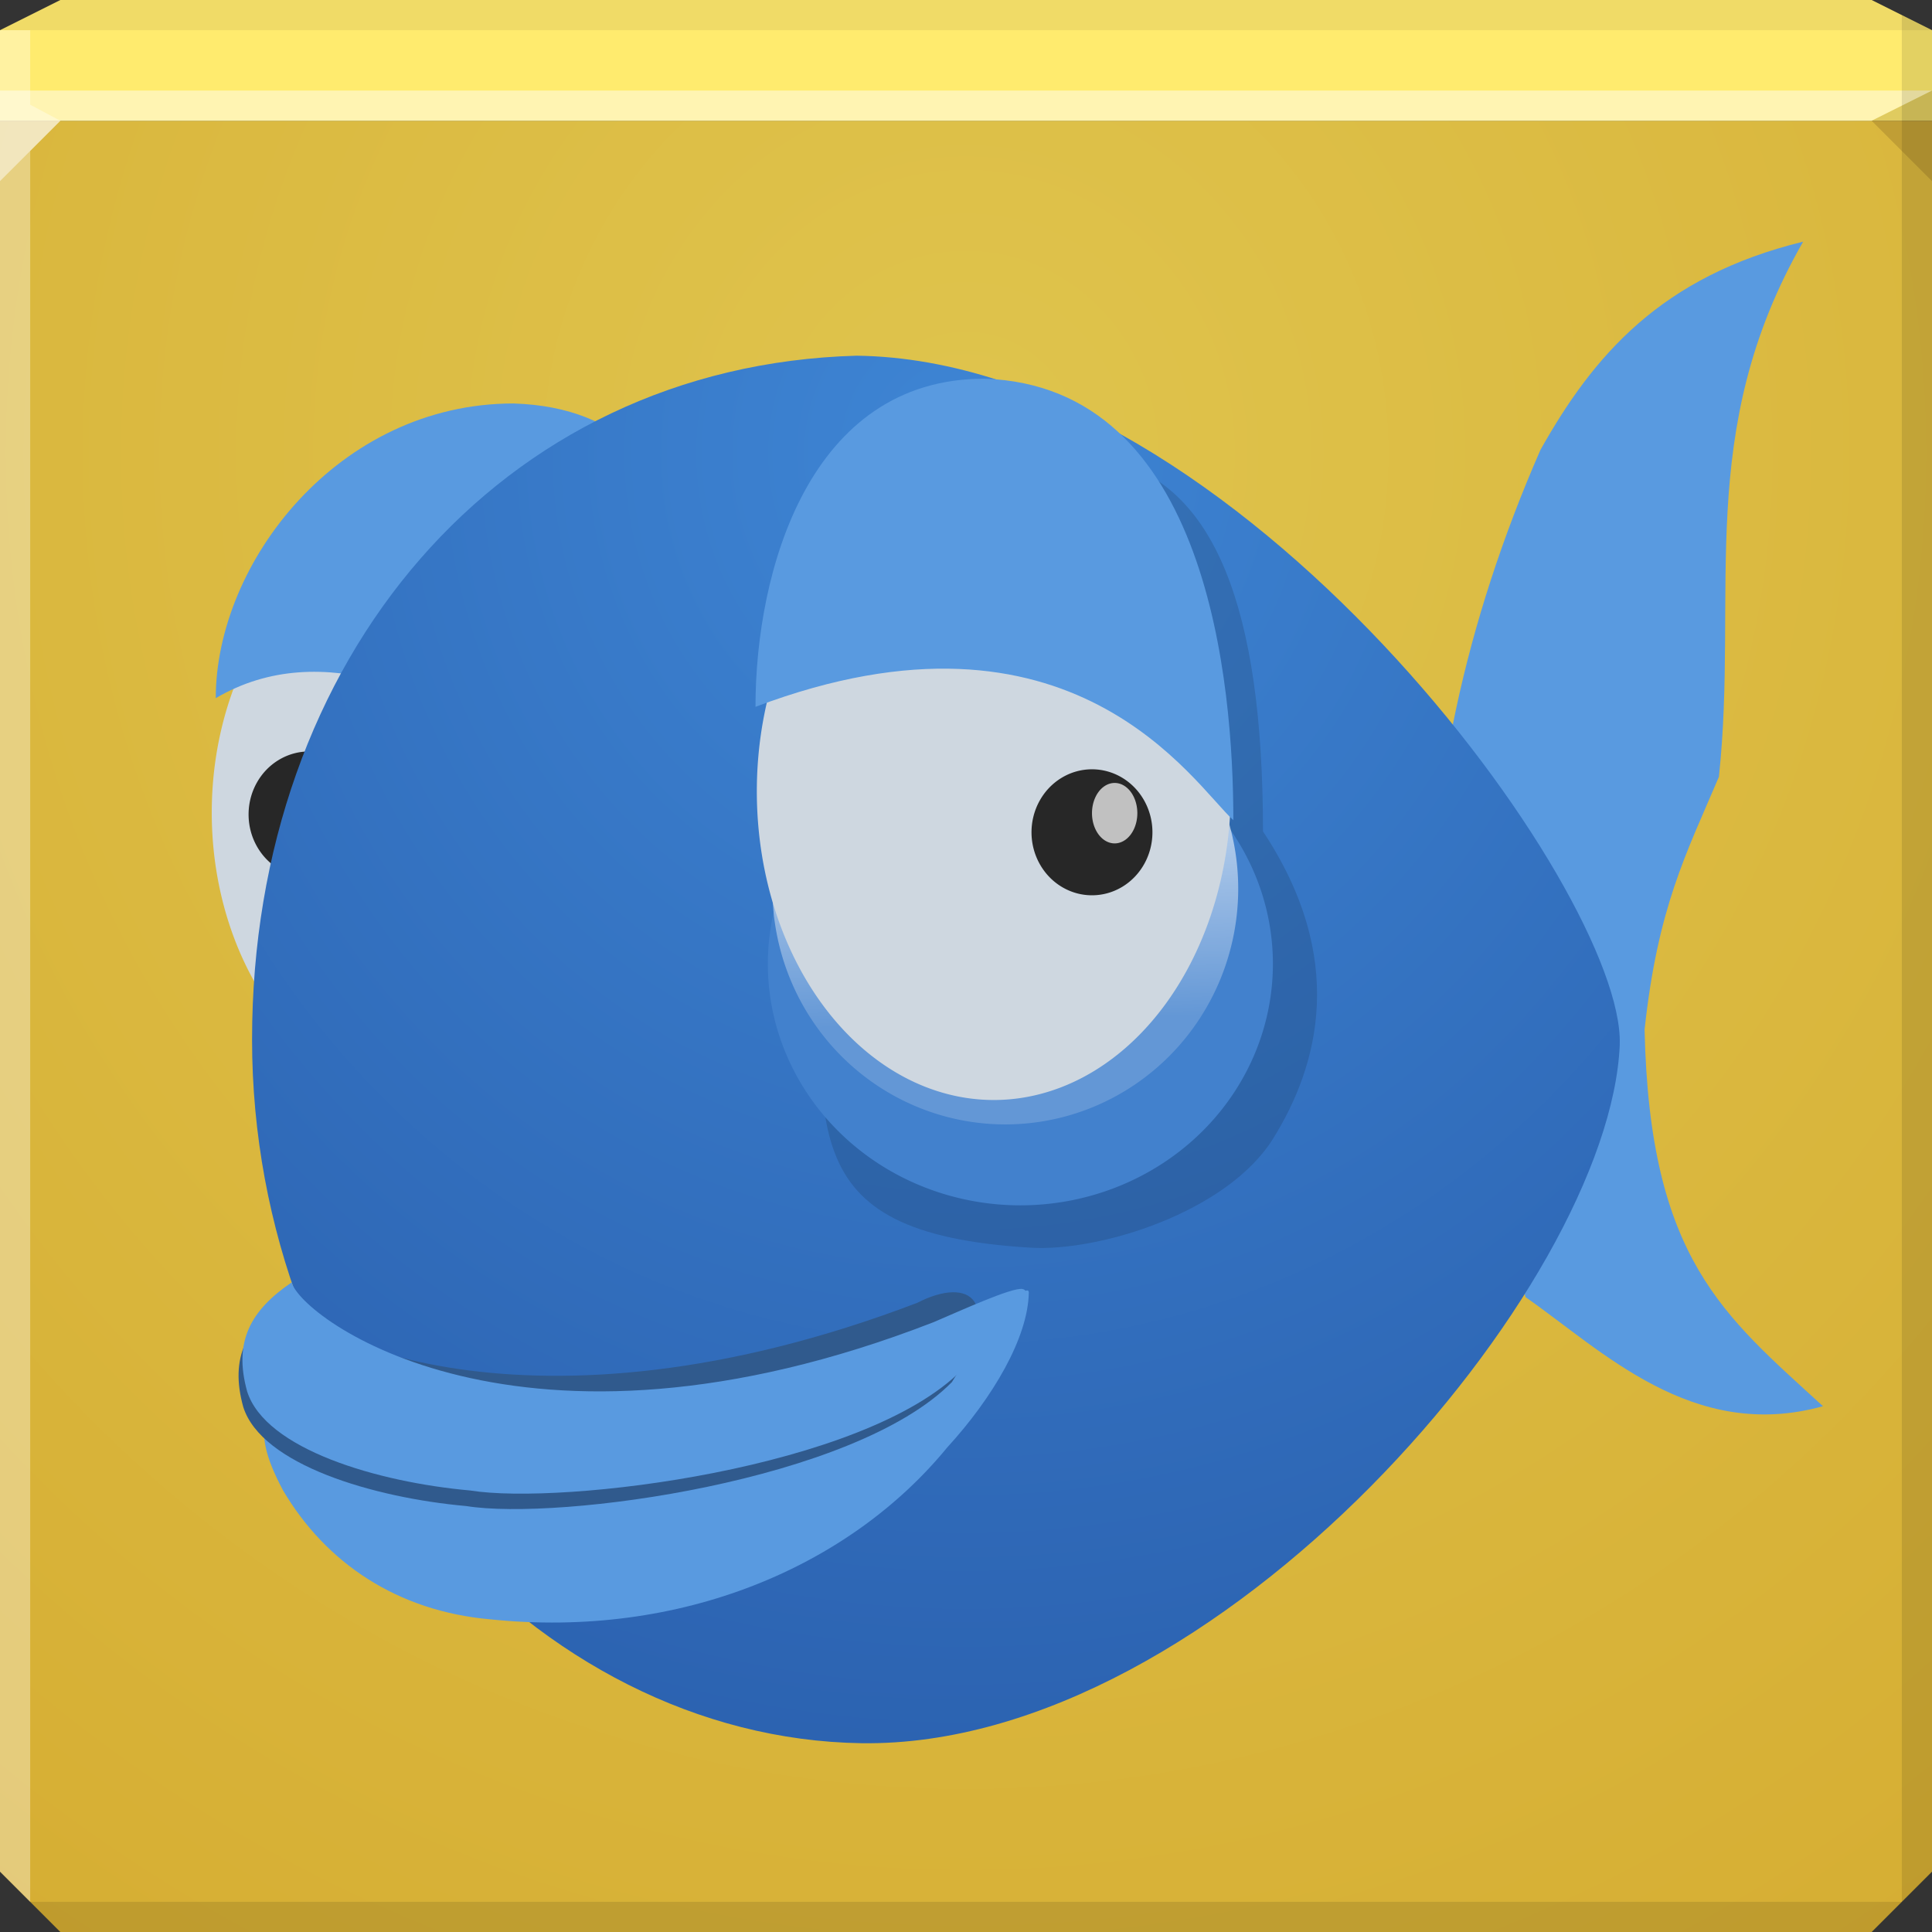 <?xml version="1.0" encoding="UTF-8" standalone="no"?>
<!-- Created with Inkscape (http://www.inkscape.org/) -->

<svg
   xmlns:dc="http://purl.org/dc/elements/1.1/"
   xmlns:cc="http://creativecommons.org/ns#"
   xmlns:rdf="http://www.w3.org/1999/02/22-rdf-syntax-ns#"
   xmlns:svg="http://www.w3.org/2000/svg"
   xmlns="http://www.w3.org/2000/svg"
   xmlns:xlink="http://www.w3.org/1999/xlink"
   xmlns:sodipodi="http://sodipodi.sourceforge.net/DTD/sodipodi-0.dtd"
   xmlns:inkscape="http://www.inkscape.org/namespaces/inkscape"
   width="64"
   height="64"
   id="svg13094"
   version="1.1"
   inkscape:version="0.48.3.1 r9886"
   sodipodi:docname="bluefish.svg">
  <rect width="100%" height="100%" fill="#333333" stroke="none"/>
  <sodipodi:namedview
     id="base"
     pagecolor="#ffffff"
     bordercolor="#666666"
     borderopacity="1.0"
     inkscape:pageopacity="0"
     inkscape:pageshadow="2"
     inkscape:zoom="11.313709"
     inkscape:cx="28.292102"
     inkscape:cy="30.042515"
     inkscape:document-units="px"
     inkscape:current-layer="svg13094"
     showgrid="false"
     inkscape:snap-bbox="true"
     inkscape:bbox-paths="true"
     inkscape:bbox-nodes="true"
     inkscape:snap-bbox-edge-midpoints="true"
     inkscape:snap-bbox-midpoints="true"
     inkscape:object-paths="true"
     inkscape:snap-intersection-paths="true"
     inkscape:object-nodes="true"
     inkscape:snap-smooth-nodes="true"
     inkscape:snap-midpoints="true"
     inkscape:snap-object-midpoints="true"
     inkscape:snap-center="true"
     showguides="true"
     inkscape:guide-bbox="true"
     inkscape:window-width="1920"
     inkscape:window-height="1023"
     inkscape:window-x="-10"
     inkscape:window-y="35"
     inkscape:window-maximized="1"
     inkscape:snap-global="false"
     fit-margin-top="0"
     fit-margin-left="0"
     fit-margin-right="0"
     fit-margin-bottom="0"
     showborder="true"
     inkscape:showpageshadow="false"
     inkscape:snap-page="true">
    <inkscape:grid
       type="xygrid"
       id="grid3075"
       empspacing="5"
       visible="true"
       enabled="true"
       snapvisiblegridlinesonly="true"
       originx="1.6362304e-08px"
       originy="18px" />
  </sodipodi:namedview>
  <defs
     id="defs13096">
    <linearGradient
       id="linearGradient5602">
      <stop
         id="stop5604"
         style="stop-color:#dfc44d;stop-opacity:1;"
         offset="0" />
      <stop
         id="stop5606"
         style="stop-color:#d6ae33;stop-opacity:1;"
         offset="1" />
    </linearGradient>
    <radialGradient
       inkscape:collect="always"
       xlink:href="#linearGradient5602"
       id="radialGradient4140"
       cx="37.966"
       cy="26.576"
       fx="37.966"
       fy="26.576"
       r="32"
       gradientTransform="matrix(1.3133374e-7,1.844,-1.75,1.2465572e-7,78.508,-55)"
       gradientUnits="userSpaceOnUse" />
    <linearGradient
       id="linearGradient635">
      <stop
         id="stop636"
         style="stop-color:#ffffff;stop-opacity:1"
         offset="0" />
      <stop
         id="stop637"
         style="stop-color:#ffffff;stop-opacity:0.176"
         offset="1" />
    </linearGradient>
    <radialGradient
       cx="27.269"
       cy="14.685"
       r="27.532"
       fx="27.269"
       fy="14.685"
       id="radialGradient3424"
       xlink:href="#linearGradient564"
       gradientUnits="userSpaceOnUse"
       gradientTransform="matrix(4.9270505e-8,1.716,-1.628,4.6765212e-8,86.244,28.671)"
       spreadMethod="pad" />
    <linearGradient
       id="linearGradient564">
      <stop
         id="stop565"
         style="stop-color:#3e85d4;stop-opacity:1;"
         offset="0" />
      <stop
         id="stop566"
         style="stop-color:#2556a4;stop-opacity:1;"
         offset="1" />
    </linearGradient>
    <linearGradient
       x1="25.033"
       y1="15.336"
       x2="25.338"
       y2="24.687"
       id="linearGradient3430"
       xlink:href="#linearGradient635"
       gradientUnits="userSpaceOnUse"
       gradientTransform="matrix(1.032,0,0,1.045,37.225,64.748)"
       spreadMethod="pad" />
  </defs>
  <path
     style="color:#000000;fill:url(#radialGradient4140);fill-opacity:1;fill-rule:nonzero;stroke:none;stroke-width:2.286;marker:none;visibility:visible;display:inline;overflow:visible;enable-background:accumulate"
     d="M 0 4 L 0 34 L 0 62 L 2 64 L 32 64 L 62 64 L 64 62 L 64 34 L 64 4 L 32 4 L 0 4 z "
     id="path6498" />
  <path
     style="color:#000000;fill:#ffeb6e;fill-opacity:1;fill-rule:nonzero;stroke:none;marker:none;visibility:visible;display:inline;overflow:visible;enable-background:accumulate;stroke-width:2.286"
     d="M 2 0 L 0 1 L 0 4 L 32 4 L 64 4 L 64 1 L 62 0 L 32 0 L 2 0 z "
     id="path6502" />
  <path
     style="fill:#ffffff;fill-opacity:0.47;fill-rule:nonzero"
     d="M 0 3 L 0 6 L 2 4 L 32 4 L 62 4 L 64 3 L 32 3 L 0 3 z "
     id="path4298" />
  <path
     style="fill:#1f0700;fill-opacity:0.07;fill-rule:nonzero"
     d="M 2 0 L 0 1 L 32 1 L 64 1 L 62 0 L 32 0 L 2 0 z "
     id="path4444" />
  <path
     d="M 64,6 62,4 64,3 z"
     id="path3028"
     style="fill:#1f0700;fill-opacity:0.138"
     inkscape:connector-curvature="0" />
  <g
     id="g3043"
     inkscape:export-filename="folder.png"
     inkscape:export-xdpi="90"
     inkscape:export-ydpi="90"
     transform="translate(-0.625,0.082)" />
  <g
     id="scalable"
     transform="matrix(1.039,0,0,1.039,1214.722,1878.812)"
     inkscape:label="#g3701"
     style="fill:#ffffff" />
  <g
     transform="matrix(1.249,0,0,1.249,-45.858,-79.248)"
     id="g2335">
    <path
       inkscape:connector-curvature="0"
       d="m 54.507,85.001 a 6.087,7.726 0 0 1 -12.175,0 6.087,7.726 0 1 1 12.175,0 z"
       id="path617"
       style="fill:#ced7e0;fill-opacity:1" />
    <path
       inkscape:connector-curvature="0"
       d="m 55.449,84.94 c 0,3.591 -7.323,-6.314 -13.011,-2.974 0,-3.591 3.249,-7.816 7.897,-7.816 5.949,0.186 5.114,7.199 5.114,10.79 z"
       id="path618"
       style="fill:#599ae0;fill-opacity:1" />
    <path
       inkscape:connector-curvature="0"
       d="m 74.682,88.785 c -0.088,-4.206 0.876,-8.806 2.891,-13.406 1.402,-2.497 3.198,-4.6 6.966,-5.52 -2.891,5.038 -1.709,9.288 -2.234,14.194 -0.876,2.059 -1.621,3.461 -1.971,6.703 0.132,6.09 2.103,7.579 4.731,9.989 -3.461,0.964 -5.87,-1.49 -7.886,-2.891 -1.051,-3.636 -1.446,-5.432 -2.497,-9.069 z"
       id="path619"
       style="fill:#599ae0;fill-opacity:1" />
    <g
       transform="matrix(0.773,0,0,0.773,-3.324,68.778)"
       id="g595">
      <path
         inkscape:connector-curvature="0"
         d="m 64.476,21.173 a 2.074,2.161 0 1 1 -4.149,0 2.074,2.161 0 1 1 4.149,0 z"
         transform="translate(0,-0.122)"
         id="path596"
         style="fill:#272727;fill-opacity:1" />
      <path
         inkscape:connector-curvature="0"
         d="m 63.958,20.395 a 0.778,1.037 0 1 1 -1.556,0 0.778,1.037 0 1 1 1.556,0 z"
         id="path597"
         style="fill:#c1c1c1;fill-opacity:1" />
    </g>
    <path
       inkscape:connector-curvature="0"
       d="m 79.676,91.151 c -0.263,6.404 -10.633,18.663 -20.109,18.532 -8.687,-0.131 -16.166,-8.579 -16.166,-18.663 0,-10.084 6.559,-17.874 16.034,-18.137 10.133,0.131 20.371,14.23 20.24,18.268 z"
       id="path615"
       style="fill:url(#radialGradient3424)" />
    <path
       inkscape:connector-curvature="0"
       d="m 70.213,85.5 c 2.234,3.369 1.484,6.194 0.27,8.145 -1.213,1.951 -4.601,3.01 -6.447,2.895 -6.46,-0.394 -5.52,-3.251 -5.52,-9.2 0,-5.949 3.923,-11.697 7.623,-11.697 2.78,0.657 4.074,3.908 4.074,9.857 z"
       id="path632"
       style="fill:#000000;fill-opacity:0.125" />
    <path
       inkscape:connector-curvature="0"
       d="m 70.476,89.013 a 6.697,6.404 0 1 1 -13.395,0 6.697,6.404 0 1 1 13.395,0 z"
       id="path624"
       style="fill:#4281cd;fill-opacity:1" />
    <path
       inkscape:connector-curvature="0"
       d="m 69.556,87.02 a 6.177,6.251 0 0 1 -12.354,0 6.177,6.251 0 1 1 12.354,0 z"
       id="path633"
       style="fill:url(#linearGradient3430)" />
    <path
       inkscape:connector-curvature="0"
       d="m 69.358,84.541 a 6.285,8.186 0 0 1 -12.569,0 6.285,8.186 0 1 1 12.569,0 z"
       id="path552"
       style="fill:#ced7e0;fill-opacity:1" />
    <path
       inkscape:connector-curvature="0"
       d="M 69.428,85.203 C 68.377,84.258 65.176,79.015 56.753,82.196 c 0,-3.591 1.419,-8.703 6.067,-8.703 5.949,0.186 6.607,8.119 6.607,11.71 z"
       id="path600"
       style="fill:#599ae0;fill-opacity:1" />
    <use
       height="1052.362"
       width="744.094"
       y="0"
       x="0"
       transform="translate(20.765,0.473)"
       id="use2998"
       xlink:href="#g595" />
    <path
       inkscape:connector-curvature="0"
       d="m 44.453,99.826 c 0.219,0.92 6.747,3.68 17.086,-0.263 0.416,-0.044 2.471,-2.269 2.463,-1.831 -0.02,1.194 -0.951,2.782 -2.164,4.107 -2.585,3.154 -7.046,5.084 -12.128,4.558 -2.453,-0.219 -4.347,-1.489 -5.486,-3.417 -0.973,-1.818 -0.341,-2.147 0.228,-3.154 z"
       id="path623"
       style="fill:#599ae0;fill-opacity:1" />
    <path
       inkscape:connector-curvature="0"
       d="m 44.35,97.873 c 0.219,0.92 6.352,4.074 16.691,0.131 1.386,-0.712 2.337,-0.094 0.92,2.103 -2.585,2.629 -10.427,3.68 -12.88,3.286 -2.453,-0.219 -5.432,-1.095 -5.914,-2.629 -0.365,-1.319 0.088,-2.147 1.183,-2.891 z"
       id="path631"
       style="fill:#305a8d;fill-opacity:1" />
    <path
       inkscape:connector-curvature="0"
       d="m 44.453,97.46 c 0.219,0.92 6.016,5.334 17.027,1.055 0.735,-0.314 2.075,-0.925 2.351,-0.879 0.405,0.08 -0.513,1.044 -1.599,2.142 -2.585,2.628 -10.595,3.596 -13.048,3.202 -2.453,-0.219 -5.432,-1.095 -5.914,-2.629 -0.365,-1.319 0.088,-2.147 1.183,-2.891 z"
       id="path621"
       style="fill:#599ae0;fill-opacity:1" />
  </g>
  <path
     style="fill:#000000;fill-opacity:0.111;fill-rule:nonzero"
     d="M 63 0.5 L 63 34 L 63 63 L 64 62 L 64 34 L 64 1 L 63 0.5 z M 63 63 L 32 63 L 1 63 L 2 64 L 32 64 L 62 64 L 63 63 z "
     id="path4366" />
  <path
     style="fill:#ffffff;fill-opacity:0.351;fill-rule:nonzero"
     d="M 0 1 L 0 34 L 0 62 L 1 63 L 1 34 L 1 5 L 2 4 L 1 3.469 L 1 1 L 0 1 z "
     id="path3864" />
</svg>
